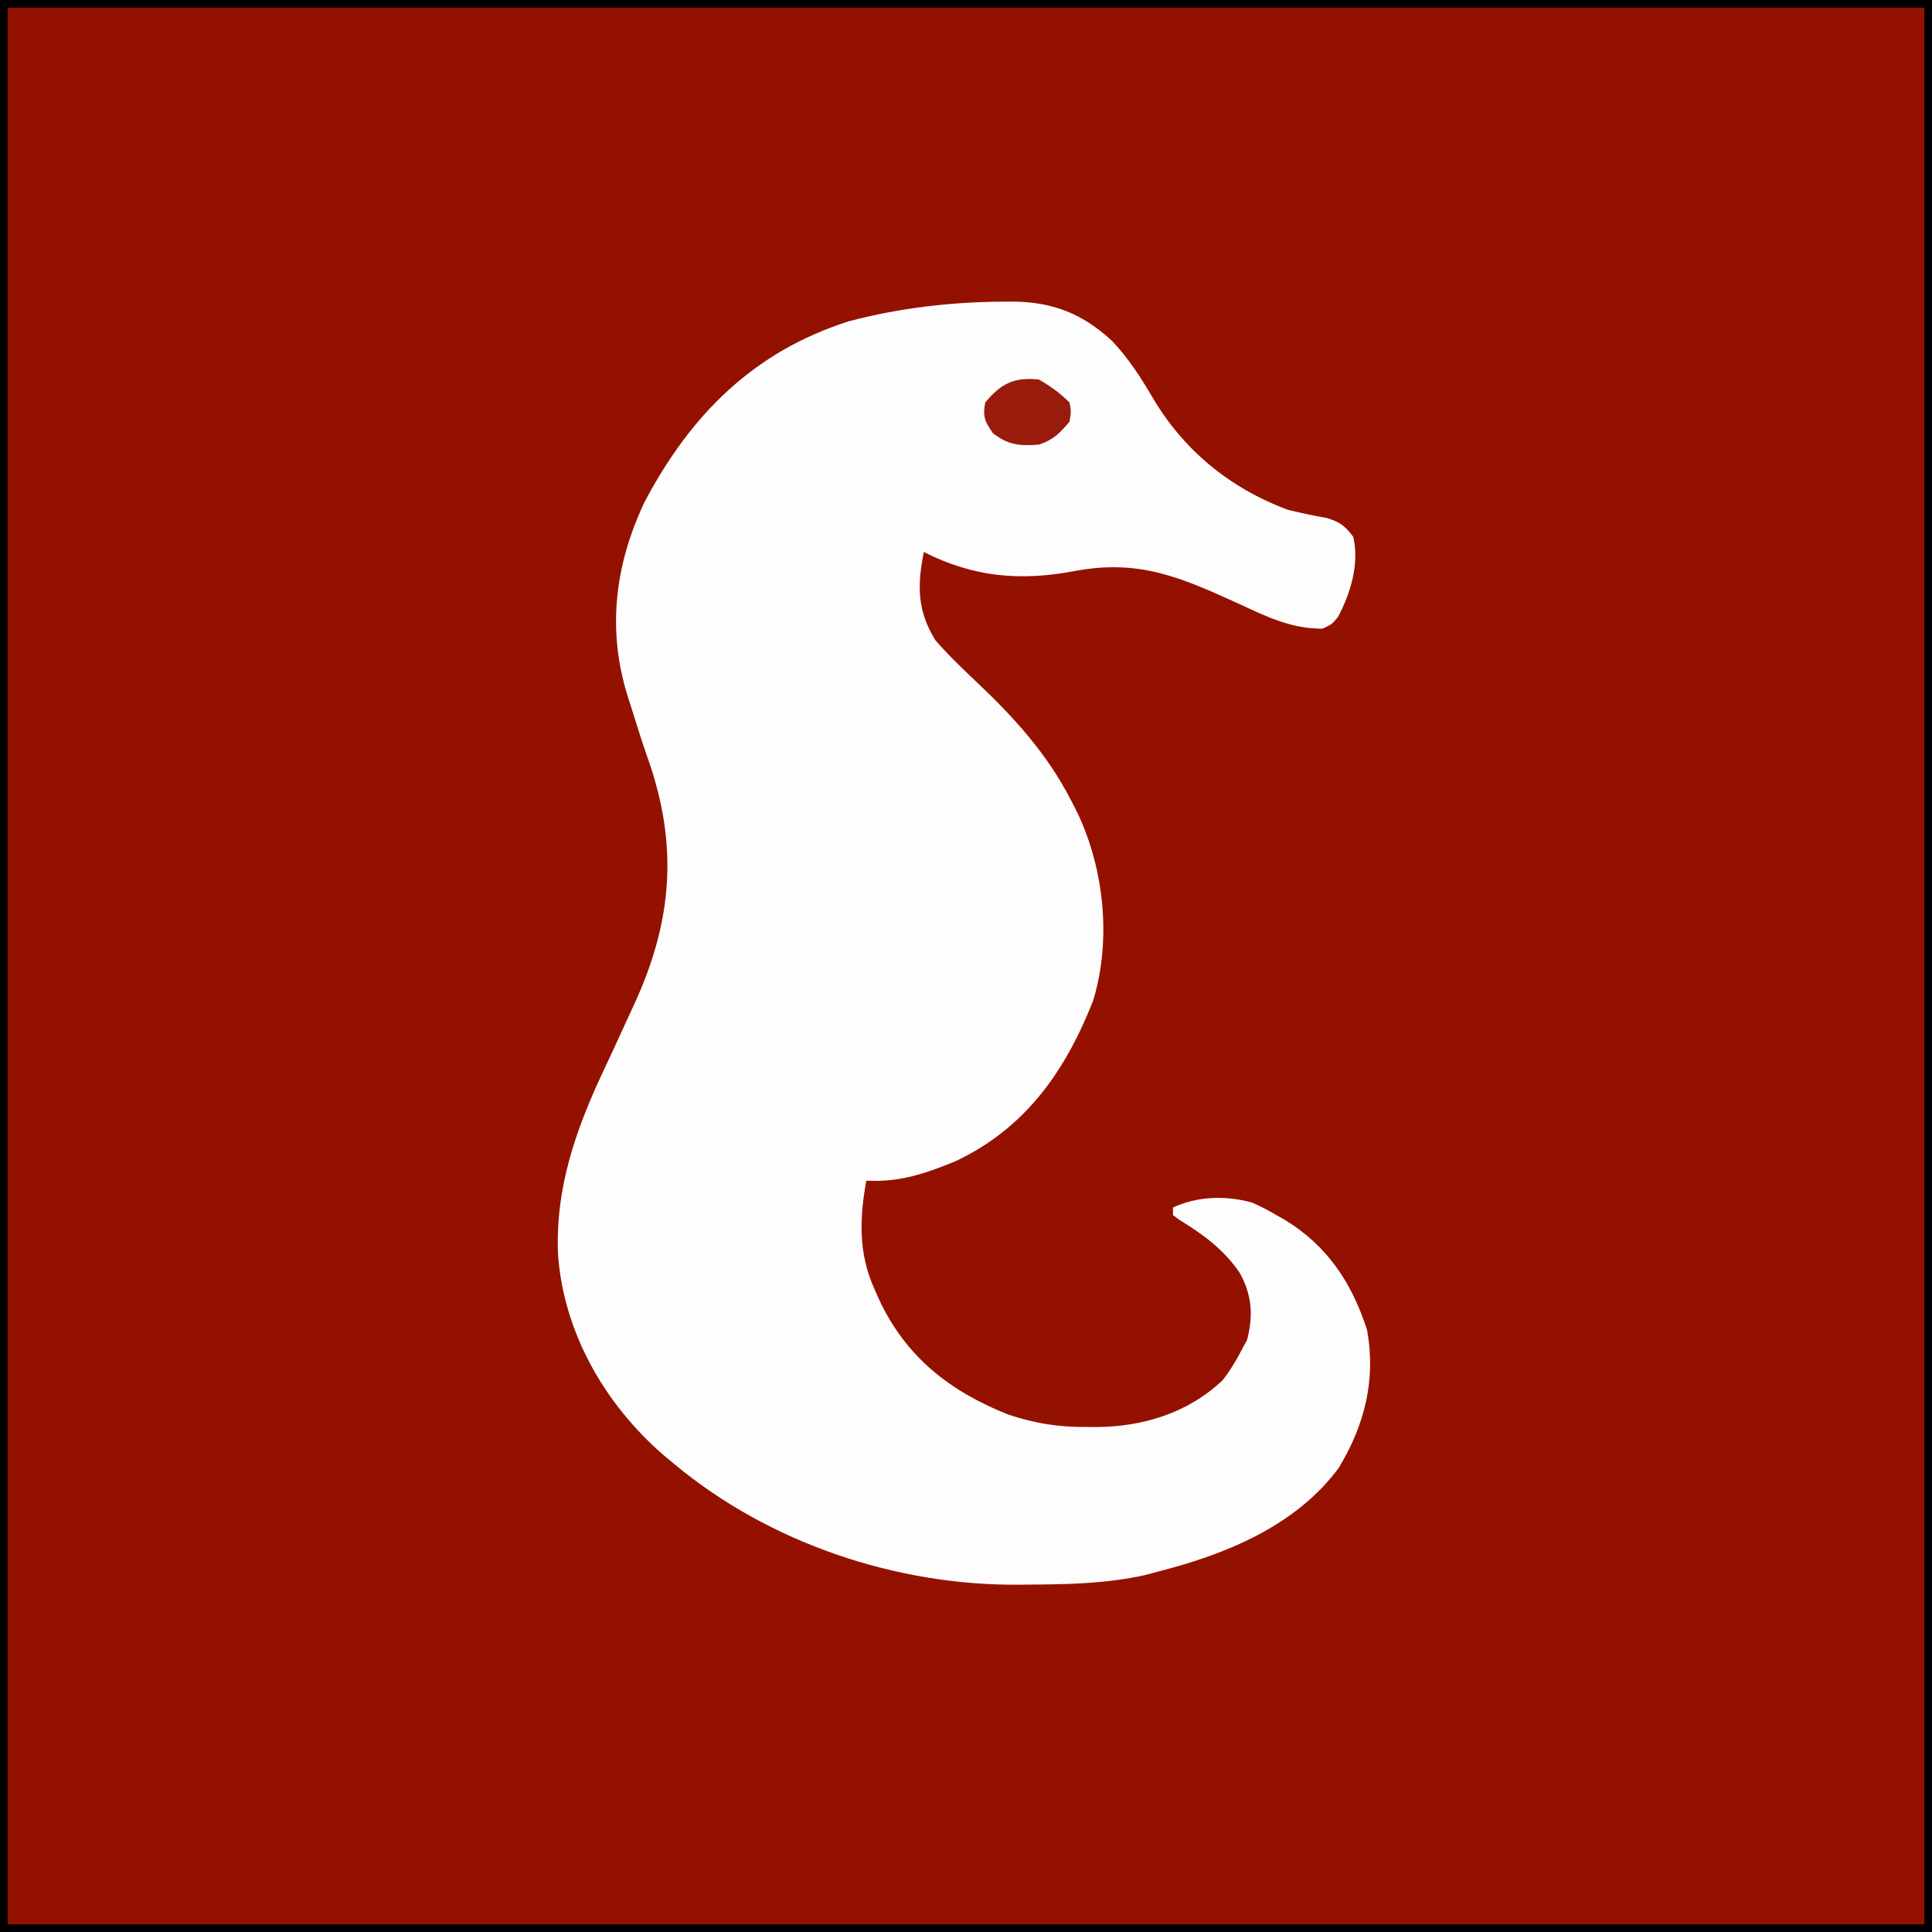 <svg id="svg" version="1.1" xmlns="http://www.w3.org/2000/svg" style="display: block;" viewBox="0 0 504 504"><rect x="0" y="0" width="504" height="504" fill="#808080" stroke="none"/><path d="M0 0 C166.32 0 332.64 0 504 0 C504 166.32 504 332.64 504 504 C337.68 504 171.36 504 0 504 C0 337.68 0 171.36 0 0 Z " transform="translate(0,0)" style="fill: #941100;"/><path d="M0 0 C0.801 -0.005 1.603 -0.011 2.428 -0.017 C12.809 0.11 20.483 3.126 28.156 10.18 C32.442 14.686 35.622 19.603 38.75 24.938 C46.855 38.716 58.893 48.659 74.125 54.312 C77.487 55.133 80.833 55.846 84.242 56.441 C87.614 57.46 89.019 58.507 91.125 61.312 C92.818 68.296 90.451 76.143 87.125 82.312 C85.547 84.191 85.547 84.191 83.125 85.312 C75.145 85.352 68.827 82.319 61.688 79 C46.455 72.059 35.418 67.039 18.312 70.312 C4.119 72.959 -7.976 71.85 -20.875 65.312 C-22.631 74.093 -22.61 80.625 -17.875 88.312 C-14.359 92.35 -10.514 96.016 -6.625 99.688 C2.94 108.776 11.348 118.101 17.438 129.938 C17.77 130.574 18.103 131.21 18.446 131.865 C26.088 146.776 28.241 166.161 23.289 182.359 C16.092 200.619 5.78 215.512 -12.5 224.188 C-20.345 227.449 -27.323 229.788 -35.875 229.312 C-37.669 238.961 -37.942 248.26 -33.875 257.312 C-33.237 258.767 -33.237 258.767 -32.586 260.25 C-25.544 275.313 -14.146 284.242 1.176 290.34 C8.183 292.651 14.219 293.634 21.562 293.562 C22.357 293.57 23.152 293.578 23.971 293.586 C36.226 293.546 48.111 289.913 57.125 281.312 C59.089 278.776 60.654 276.159 62.125 273.312 C62.558 272.508 62.991 271.704 63.438 270.875 C65.14 264.528 64.7 258.955 61.445 253.219 C57.312 247.251 51.993 243.319 45.848 239.574 C45.279 239.158 44.711 238.741 44.125 238.312 C44.125 237.653 44.125 236.993 44.125 236.312 C50.537 233.344 57.844 233.15 64.656 235 C66.931 235.961 69.002 237.053 71.125 238.312 C71.874 238.737 72.623 239.161 73.395 239.598 C84.441 246.354 90.813 256.029 94.758 268.277 C97.107 281.298 94.115 293.041 87.367 304.227 C76.136 319.405 57.889 326.809 40.125 331.312 C39.006 331.612 37.887 331.911 36.734 332.219 C26.578 334.476 16.422 334.632 6.062 334.688 C5.347 334.695 4.631 334.703 3.893 334.711 C-28.069 334.984 -61.217 323.838 -85.875 303.312 C-87.31 302.123 -87.31 302.123 -88.773 300.91 C-104.014 287.695 -114.739 269.166 -116.289 248.809 C-117.101 231.086 -111.529 215.557 -104.036 199.767 C-102.307 196.111 -100.623 192.435 -98.942 188.757 C-98.092 186.898 -97.237 185.04 -96.376 183.186 C-86.358 161.394 -84.891 141.537 -93.006 118.783 C-94.507 114.515 -95.834 110.192 -97.188 105.875 C-97.442 105.088 -97.696 104.3 -97.958 103.489 C-103.606 85.909 -101.562 68.778 -93.688 52.188 C-81.656 29.435 -65.221 13.003 -40.438 5.125 C-27.265 1.631 -13.612 0.067 0 0 Z " transform="translate(261.875,78.688)" style="fill: #FEFDFD;"/><path d="M0 0 C166.32 0 332.64 0 504 0 C504 166.32 504 332.64 504 504 C337.68 504 171.36 504 0 504 C0 337.68 0 171.36 0 0 Z M2 2 C2 167 2 332 2 502 C167 502 332 502 502 502 C502 337 502 172 502 2 C337 2 172 2 2 2 Z " transform="translate(0,0)" style="fill: #000000;"/><path d="M0 0 C3.06 1.766 5.506 3.506 8 6 C8.438 8.312 8.438 8.312 8 11 C5.439 14.046 3.795 15.735 0 17 C-5.004 17.371 -7.983 17.099 -12 14 C-14.18 10.729 -14.632 9.795 -14 6 C-9.804 1.01 -6.513 -0.639 0 0 Z " transform="translate(271,99)" style="fill: #981B0B;"/></svg>